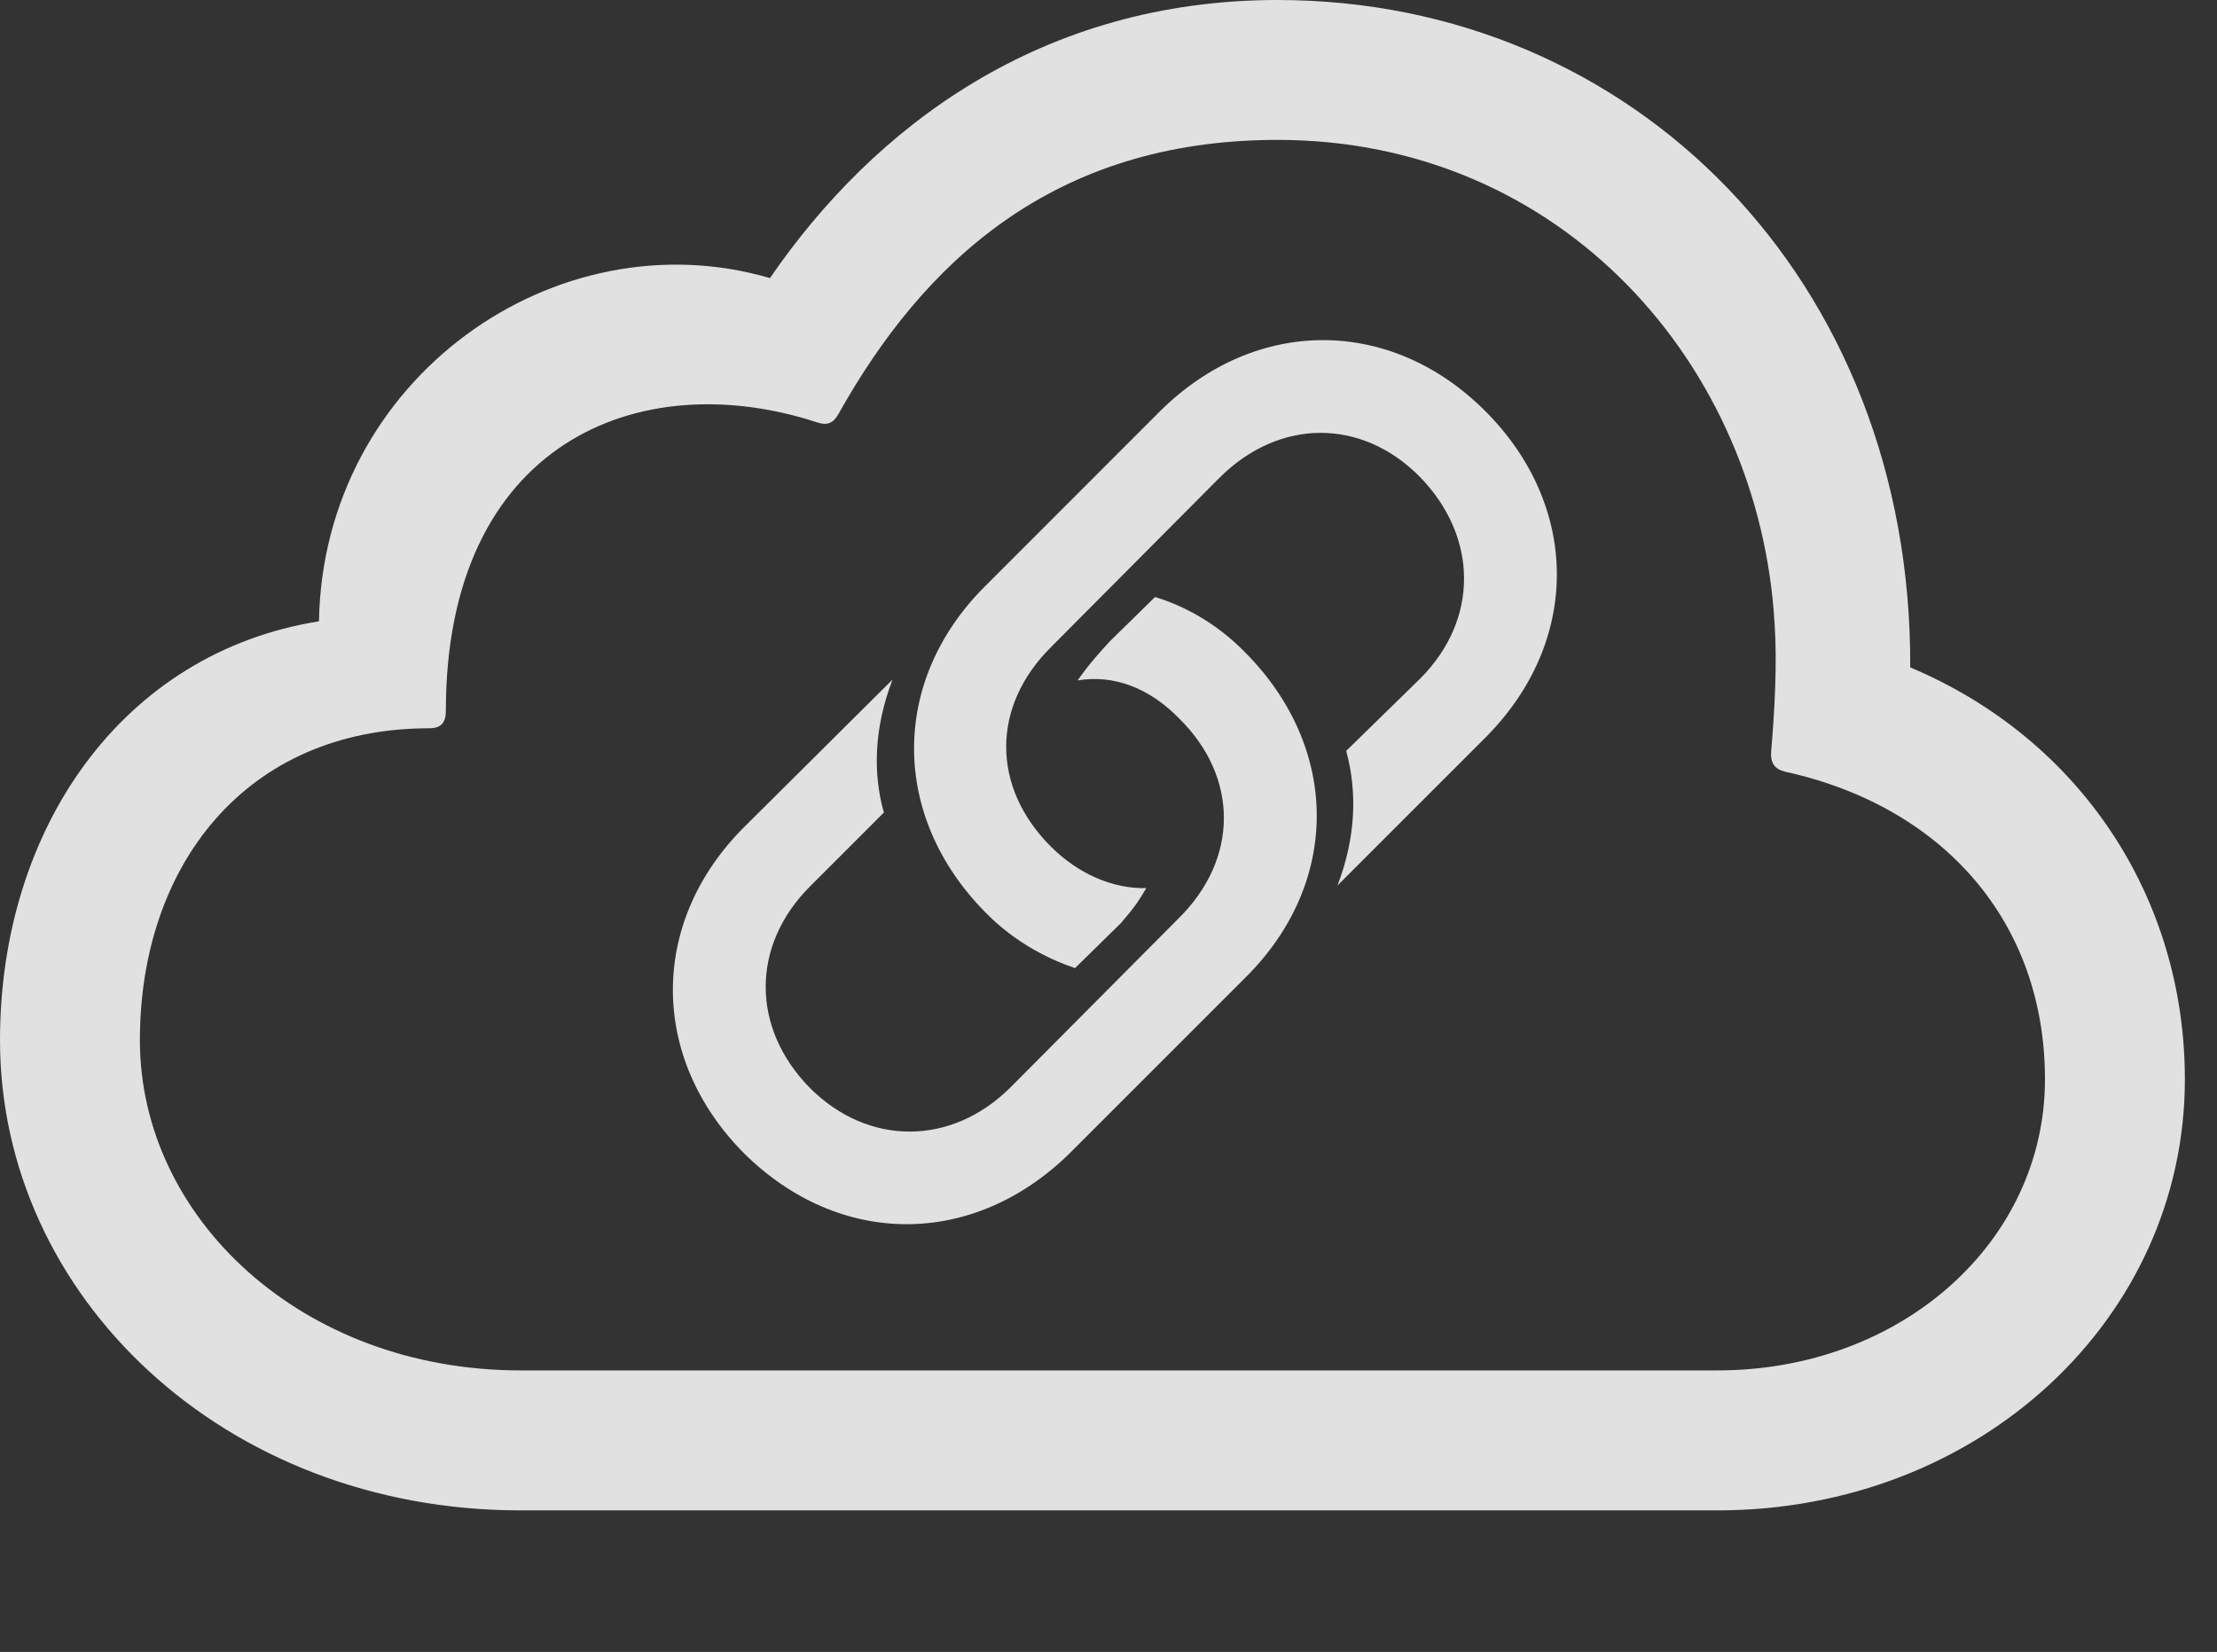 <?xml version="1.0" encoding="UTF-8"?>
<!--Generator: Apple Native CoreSVG 341-->
<!DOCTYPE svg
PUBLIC "-//W3C//DTD SVG 1.1//EN"
       "http://www.w3.org/Graphics/SVG/1.1/DTD/svg11.dtd">
<svg version="1.1" xmlns="http://www.w3.org/2000/svg" xmlns:xlink="http://www.w3.org/1999/xlink" viewBox="0 0 24.912 18.564">
 <rect x="0" y="0" width="24.912" height="18.564" fill="#333333" stroke="none"/>
 <g>
  <rect height="18.564" opacity="0" width="24.912" x="0" y="0"/>
  <path d="M19.297 16.973C22.246 16.973 24.551 14.815 24.551 12.129C24.551 10.078 23.369 8.301 21.465 7.5C21.484 3.145 18.35 0 14.355 0C11.709 0 9.824 1.416 8.652 3.125C6.25 2.422 3.633 4.248 3.584 6.982C1.377 7.334 0 9.307 0 11.69C0 14.56 2.51 16.973 5.85 16.973ZM19.297 15.4L5.85 15.4C3.389 15.4 1.572 13.682 1.572 11.69C1.572 9.736 2.754 8.184 4.824 8.184C4.961 8.184 5.01 8.115 5.01 7.988C5.01 4.98 7.178 4.092 9.18 4.746C9.297 4.785 9.365 4.756 9.424 4.648C10.371 2.959 11.826 1.572 14.355 1.572C17.559 1.572 19.775 4.111 19.941 7.012C19.971 7.461 19.941 7.988 19.902 8.447C19.893 8.574 19.941 8.643 20.059 8.672C21.836 9.062 22.979 10.361 22.979 12.129C22.979 13.945 21.377 15.4 19.297 15.4Z" fill="white" fill-opacity="0.85"/>
  <path d="M8.359 12.959C9.434 14.023 10.938 14.023 12.021 12.959L13.994 10.986C15.068 9.922 15.059 8.408 13.994 7.334C13.652 6.982 13.271 6.797 12.979 6.709L12.471 7.207C12.373 7.314 12.246 7.451 12.109 7.646C12.52 7.578 12.92 7.734 13.252 8.076C13.916 8.73 13.926 9.648 13.242 10.322L11.357 12.217C10.693 12.881 9.756 12.881 9.102 12.227C8.438 11.553 8.438 10.625 9.102 9.961L9.932 9.131C9.805 8.682 9.824 8.174 10.029 7.637L8.359 9.297C7.295 10.361 7.295 11.885 8.359 12.959ZM16.699 4.629C15.635 3.555 14.111 3.555 13.037 4.619L11.065 6.592C10 7.656 10.01 9.18 11.074 10.254C11.416 10.605 11.816 10.791 12.08 10.879L12.598 10.371C12.764 10.176 12.793 10.127 12.881 9.98C12.51 9.99 12.119 9.824 11.807 9.512C11.143 8.848 11.133 7.939 11.816 7.266L13.701 5.371C14.375 4.697 15.303 4.697 15.957 5.361C16.611 6.035 16.621 6.963 15.957 7.627L15.127 8.438C15.254 8.906 15.234 9.414 15.029 9.951L16.699 8.281C17.764 7.207 17.754 5.693 16.699 4.629Z" fill="white" fill-opacity="0.85"/>
 </g>
</svg>
